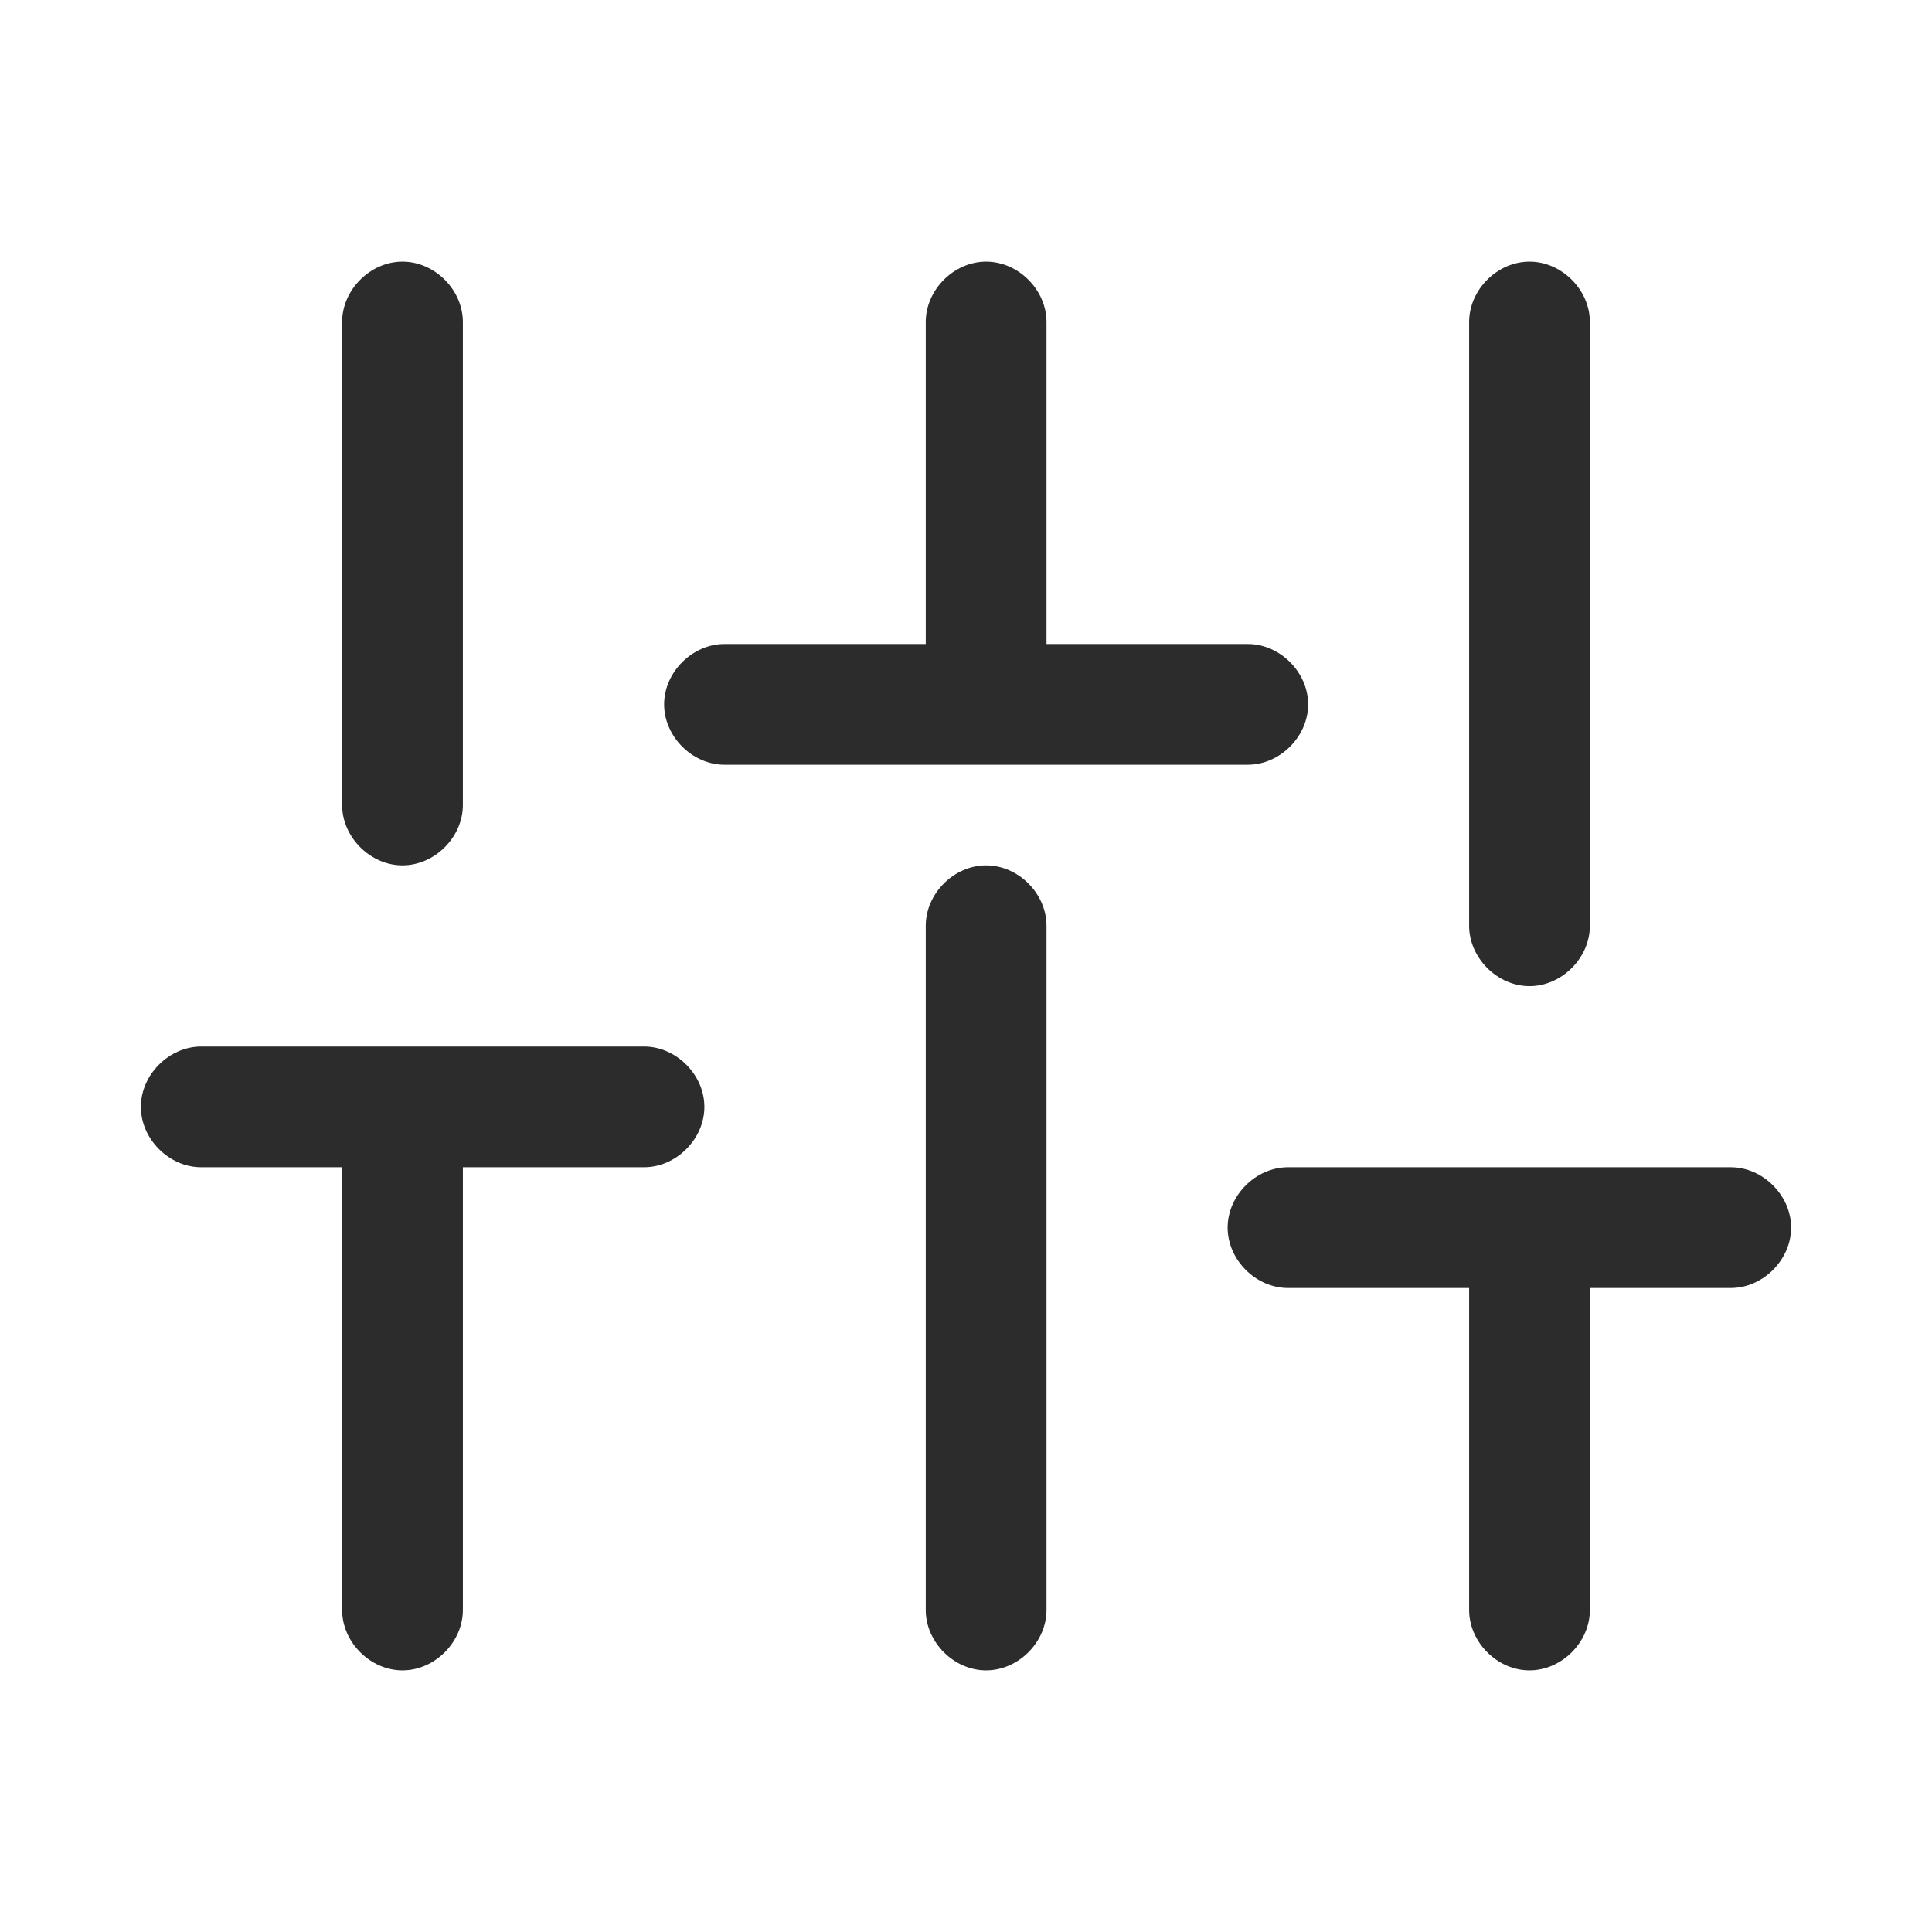 <svg t="1734180970658" class="icon" viewBox="0 0 1024 1024" version="1.1" xmlns="http://www.w3.org/2000/svg" p-id="3561" width="200" height="200"><path d="M522.667 458.667c-17.067 0-32 14.933-32 32v362.667c0 17.067 14.933 32 32 32S554.667 870.4 554.667 853.333V490.667c0-17.067-14.933-32-32-32zM341.333 554.667H106.667c-17.067 0-32 14.933-32 32S89.6 618.667 106.667 618.667h74.667v234.667c0 17.067 14.933 32 32 32s32-14.933 32-32V618.667H341.333c17.067 0 32-14.933 32-32S358.4 554.667 341.333 554.667zM693.333 373.333c0-17.067-14.933-32-32-32h-106.667V170.667c0-17.067-14.933-32-32-32S490.667 153.6 490.667 170.667v170.667h-106.667c-17.067 0-32 14.933-32 32S366.933 405.333 384 405.333h277.333c17.067 0 32-14.933 32-32zM917.333 618.667H682.667c-17.067 0-32 14.933-32 32S665.6 682.667 682.667 682.667h96v170.667c0 17.067 14.933 32 32 32s32-14.933 32-32v-170.667H917.333c17.067 0 32-14.933 32-32S934.4 618.667 917.333 618.667zM213.333 458.667c17.067 0 32-14.933 32-32V170.667c0-17.067-14.933-32-32-32S181.333 153.6 181.333 170.667v256c0 17.067 14.933 32 32 32zM810.667 522.667c17.067 0 32-14.933 32-32V170.667c0-17.067-14.933-32-32-32s-32 14.933-32 32v320c0 17.067 14.933 32 32 32z" fill="#2c2c2c" p-id="3562"></path></svg>